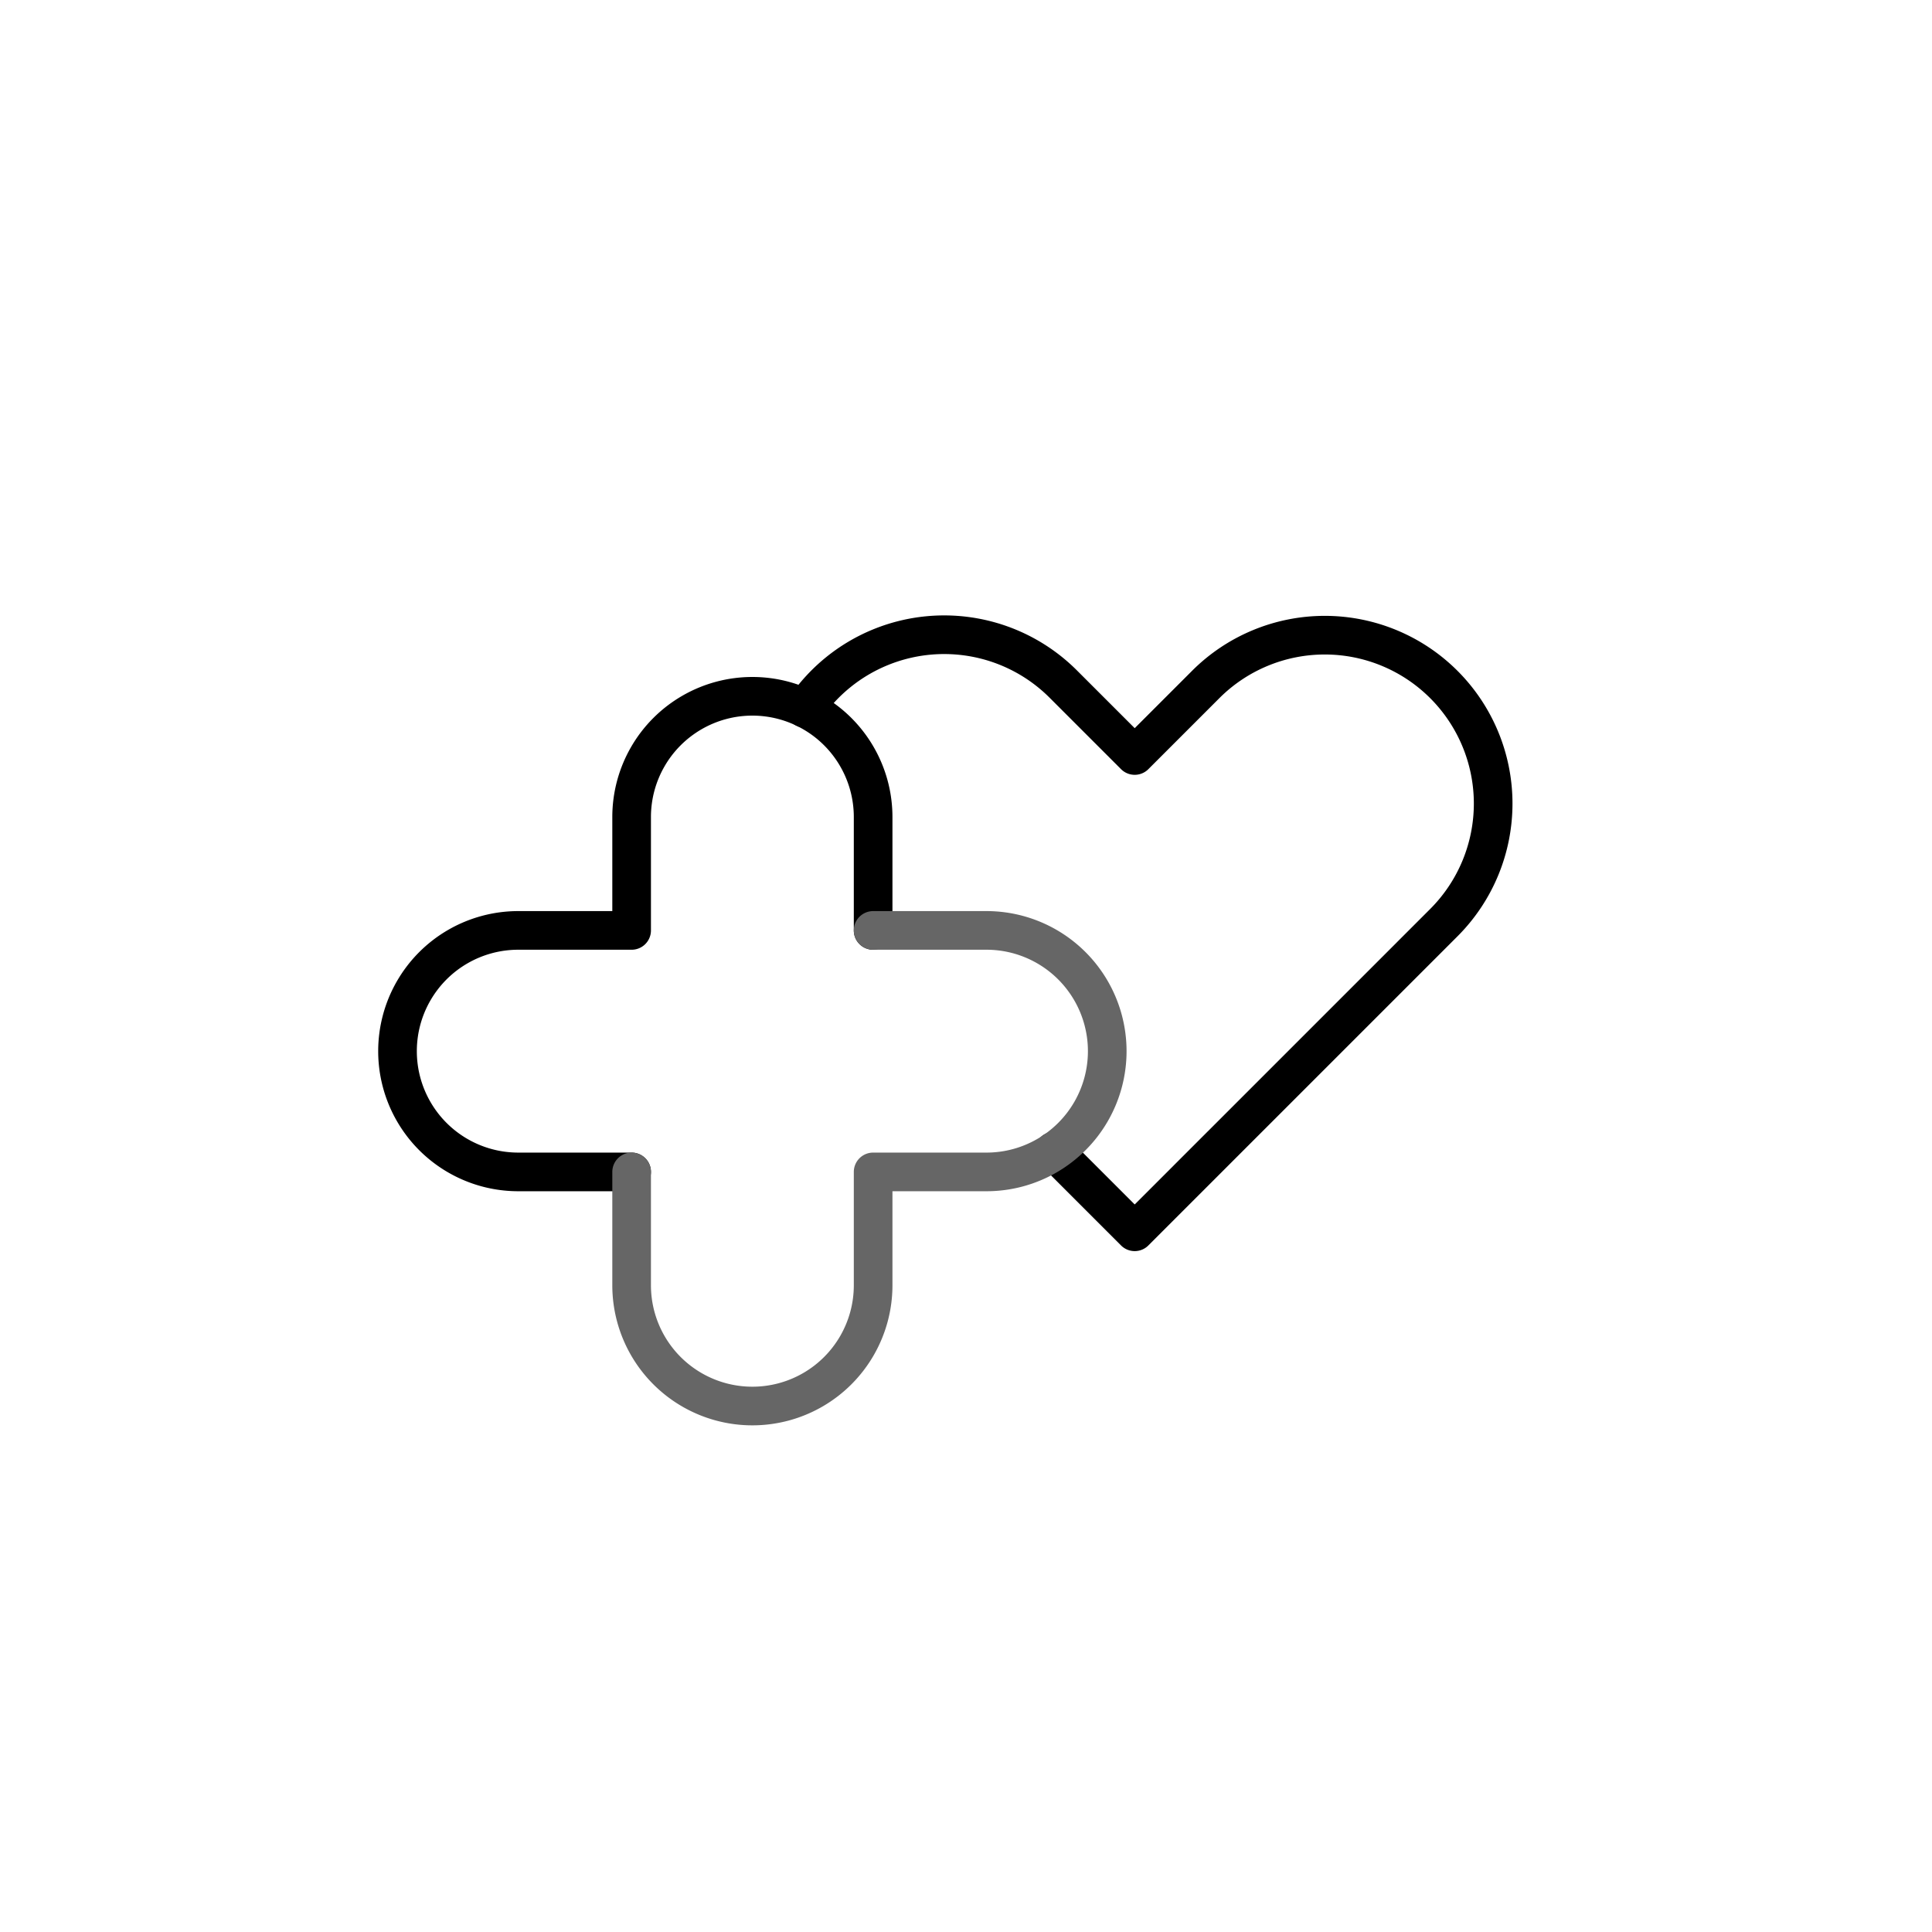 <svg xmlns="http://www.w3.org/2000/svg" viewBox="0 0 500 500"><defs><style>.cls-1,.cls-2{fill:none;stroke-linecap:round;stroke-linejoin:round;stroke-width:10px;}.cls-1{stroke:#000;}.cls-2{stroke:#666;}</style></defs><g id="styles"><g id="HealthWellbeing"><path class="cls-1" d="M272.783,297.907l20.877,20.877,80.12-80.12a43.58,43.58,0,0,0-61.631-61.631l-18.489,18.489L275.17,177.033a43.577,43.577,0,0,0-66.85,6.307"/><g id="GeneralHealth"><path class="cls-1" d="M225.965,240.79v-29.338a31.25,31.25,0,0,0-62.5,0V240.79H134.127a31.25,31.25,0,0,0,0,62.5h29.338"/><path class="cls-2" d="M163.465,303.29v29.337a31.25,31.25,0,0,0,62.5,0V303.29h29.337a31.25,31.25,0,1,0,0-62.5H225.965"/></g></g></g></svg>
